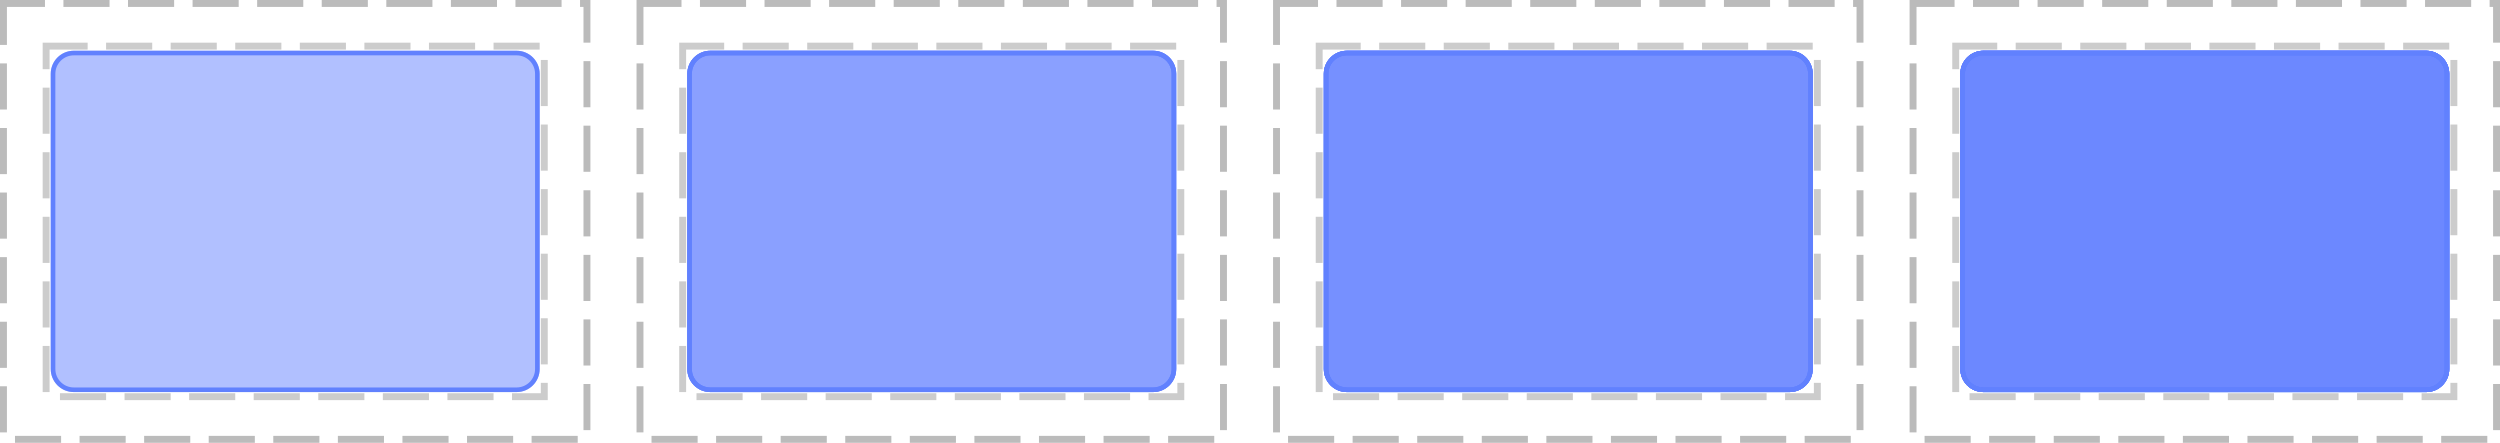 <?xml version="1.0" encoding="UTF-8"?>
<svg xmlns="http://www.w3.org/2000/svg" xmlns:xlink="http://www.w3.org/1999/xlink" width="542pt" height="96pt" viewBox="0 0 542 96" version="1.1">
<defs>
<clipPath id="clip1">
  <path d="M 11 11 L 117 11 L 117 85 L 11 85 Z M 11 11 "/>
</clipPath>
<clipPath id="clip2">
  <path d="M 11 16 C 11 13.238 13.238 11 16 11 L 112 11 C 114.762 11 117 13.238 117 16 L 117 80 C 117 82.762 114.762 85 112 85 L 16 85 C 13.238 85 11 82.762 11 80 Z M 11 16 "/>
</clipPath>
<clipPath id="clip3">
  <path d="M 149 11 L 255 11 L 255 85 L 149 85 Z M 149 11 "/>
</clipPath>
<clipPath id="clip4">
  <path d="M 149 16 C 149 13.238 151.238 11 154 11 L 250 11 C 252.762 11 255 13.238 255 16 L 255 80 C 255 82.762 252.762 85 250 85 L 154 85 C 151.238 85 149 82.762 149 80 Z M 149 16 "/>
</clipPath>
<clipPath id="clip5">
  <path d="M 287 11 L 393 11 L 393 85 L 287 85 Z M 287 11 "/>
</clipPath>
<clipPath id="clip6">
  <path d="M 287 16 C 287 13.238 289.238 11 292 11 L 388 11 C 390.762 11 393 13.238 393 16 L 393 80 C 393 82.762 390.762 85 388 85 L 292 85 C 289.238 85 287 82.762 287 80 Z M 287 16 "/>
</clipPath>
<clipPath id="clip7">
  <path d="M 425 11 L 531 11 L 531 85 L 425 85 Z M 425 11 "/>
</clipPath>
<clipPath id="clip8">
  <path d="M 425 16 C 425 13.238 427.238 11 430 11 L 526 11 C 528.762 11 531 13.238 531 16 L 531 80 C 531 82.762 528.762 85 526 85 L 430 85 C 427.238 85 425 82.762 425 80 Z M 425 16 "/>
</clipPath>
</defs>
<g id="surface2">
<path style="fill:none;stroke-width:1.5;stroke-linecap:butt;stroke-linejoin:miter;stroke:rgb(0%,0%,0%);stroke-opacity:0.267;stroke-dasharray:10,4;stroke-dashoffset:1;stroke-miterlimit:10;" d="M 0.75 0.75 L 127.25 0.75 L 127.25 95.25 L 0.75 95.25 Z M 0.75 0.75 "/>
<path style="fill:none;stroke-width:1.5;stroke-linecap:butt;stroke-linejoin:miter;stroke:rgb(0%,0%,0%);stroke-opacity:0.2;stroke-dasharray:10,4;stroke-dashoffset:1;stroke-miterlimit:10;" d="M 10 10 L 118 10 L 118 86 L 10 86 Z M 10 10 "/>
<path style="fill:none;stroke-width:1.5;stroke-linecap:butt;stroke-linejoin:miter;stroke:rgb(0%,0%,0%);stroke-opacity:0.267;stroke-dasharray:10,4;stroke-dashoffset:1;stroke-miterlimit:10;" d="M 138.75 0.75 L 265.25 0.75 L 265.25 95.25 L 138.75 95.25 Z M 138.75 0.75 "/>
<path style="fill:none;stroke-width:1.5;stroke-linecap:butt;stroke-linejoin:miter;stroke:rgb(0%,0%,0%);stroke-opacity:0.2;stroke-dasharray:10,4;stroke-dashoffset:1;stroke-miterlimit:10;" d="M 148 10 L 256 10 L 256 86 L 148 86 Z M 148 10 "/>
<path style="fill:none;stroke-width:1.5;stroke-linecap:butt;stroke-linejoin:miter;stroke:rgb(0%,0%,0%);stroke-opacity:0.267;stroke-dasharray:10,4;stroke-dashoffset:1;stroke-miterlimit:10;" d="M 276.75 0.75 L 403.25 0.75 L 403.25 95.25 L 276.75 95.25 Z M 276.75 0.75 "/>
<path style="fill:none;stroke-width:1.5;stroke-linecap:butt;stroke-linejoin:miter;stroke:rgb(0%,0%,0%);stroke-opacity:0.2;stroke-dasharray:10,4;stroke-dashoffset:1;stroke-miterlimit:10;" d="M 286 10 L 394 10 L 394 86 L 286 86 Z M 286 10 "/>
<path style="fill:none;stroke-width:1.5;stroke-linecap:butt;stroke-linejoin:miter;stroke:rgb(0%,0%,0%);stroke-opacity:0.267;stroke-dasharray:10,4;stroke-dashoffset:1;stroke-miterlimit:10;" d="M 414.75 0.75 L 541.25 0.75 L 541.25 95.25 L 414.75 95.25 Z M 414.75 0.75 "/>
<path style="fill:none;stroke-width:1.5;stroke-linecap:butt;stroke-linejoin:miter;stroke:rgb(0%,0%,0%);stroke-opacity:0.2;stroke-dasharray:10,4;stroke-dashoffset:1;stroke-miterlimit:10;" d="M 424 10 L 532 10 L 532 86 L 424 86 Z M 424 10 "/>
<g clip-path="url(#clip1)" clip-rule="nonzero">
<g clip-path="url(#clip2)" clip-rule="nonzero">
<rect x="0" y="0" width="542" height="96" style="fill:rgb(38.039%,50.588%,100%);fill-opacity:0.494;stroke:none;"/>
<path style="fill:none;stroke-width:2;stroke-linecap:butt;stroke-linejoin:miter;stroke:rgb(38.039%,50.588%,99.608%);stroke-opacity:1;stroke-miterlimit:10;" d="M 1 6 C 1 3.238 3.238 1 6 1 L 102 1 C 104.762 1 107 3.238 107 6 L 107 70 C 107 72.762 104.762 75 102 75 L 6 75 C 3.238 75 1 72.762 1 70 Z M 1 6 " transform="matrix(1,0,0,1,10,10)"/>
</g>
</g>
<g clip-path="url(#clip3)" clip-rule="nonzero">
<g clip-path="url(#clip4)" clip-rule="nonzero">
<rect x="0" y="0" width="542" height="96" style="fill:rgb(38.039%,50.588%,100%);fill-opacity:0.494;stroke:none;"/>
<path style="fill:none;stroke-width:2;stroke-linecap:butt;stroke-linejoin:miter;stroke:rgb(38.039%,50.588%,99.608%);stroke-opacity:1;stroke-miterlimit:10;" d="M 1 6 C 1 3.238 3.238 1 6 1 L 102 1 C 104.762 1 107 3.238 107 6 L 107 70 C 107 72.762 104.762 75 102 75 L 6 75 C 3.238 75 1 72.762 1 70 Z M 1 6 " transform="matrix(1,0,0,1,148,10)"/>
<rect x="0" y="0" width="542" height="96" style="fill:rgb(38.039%,50.588%,100%);fill-opacity:0.494;stroke:none;"/>
<path style="fill:none;stroke-width:2;stroke-linecap:butt;stroke-linejoin:miter;stroke:rgb(38.039%,50.588%,99.608%);stroke-opacity:1;stroke-miterlimit:10;" d="M 1 6 C 1 3.238 3.238 1 6 1 L 102 1 C 104.762 1 107 3.238 107 6 L 107 70 C 107 72.762 104.762 75 102 75 L 6 75 C 3.238 75 1 72.762 1 70 Z M 1 6 " transform="matrix(1,0,0,1,148,10)"/>
</g>
</g>
<g clip-path="url(#clip5)" clip-rule="nonzero">
<g clip-path="url(#clip6)" clip-rule="nonzero">
<rect x="0" y="0" width="542" height="96" style="fill:rgb(38.039%,50.588%,100%);fill-opacity:0.494;stroke:none;"/>
<path style="fill:none;stroke-width:2;stroke-linecap:butt;stroke-linejoin:miter;stroke:rgb(38.039%,50.588%,99.608%);stroke-opacity:1;stroke-miterlimit:10;" d="M 1 6 C 1 3.238 3.238 1 6 1 L 102 1 C 104.762 1 107 3.238 107 6 L 107 70 C 107 72.762 104.762 75 102 75 L 6 75 C 3.238 75 1 72.762 1 70 Z M 1 6 " transform="matrix(1,0,0,1,286,10)"/>
<rect x="0" y="0" width="542" height="96" style="fill:rgb(38.039%,50.588%,100%);fill-opacity:0.494;stroke:none;"/>
<path style="fill:none;stroke-width:2;stroke-linecap:butt;stroke-linejoin:miter;stroke:rgb(38.039%,50.588%,99.608%);stroke-opacity:1;stroke-miterlimit:10;" d="M 1 6 C 1 3.238 3.238 1 6 1 L 102 1 C 104.762 1 107 3.238 107 6 L 107 70 C 107 72.762 104.762 75 102 75 L 6 75 C 3.238 75 1 72.762 1 70 Z M 1 6 " transform="matrix(1,0,0,1,286,10)"/>
<rect x="0" y="0" width="542" height="96" style="fill:rgb(38.039%,50.588%,100%);fill-opacity:0.494;stroke:none;"/>
<path style="fill:none;stroke-width:2;stroke-linecap:butt;stroke-linejoin:miter;stroke:rgb(38.039%,50.588%,99.608%);stroke-opacity:1;stroke-miterlimit:10;" d="M 1 6 C 1 3.238 3.238 1 6 1 L 102 1 C 104.762 1 107 3.238 107 6 L 107 70 C 107 72.762 104.762 75 102 75 L 6 75 C 3.238 75 1 72.762 1 70 Z M 1 6 " transform="matrix(1,0,0,1,286,10)"/>
</g>
</g>
<g clip-path="url(#clip7)" clip-rule="nonzero">
<g clip-path="url(#clip8)" clip-rule="nonzero">
<rect x="0" y="0" width="542" height="96" style="fill:rgb(38.039%,50.588%,100%);fill-opacity:0.494;stroke:none;"/>
<path style="fill:none;stroke-width:2;stroke-linecap:butt;stroke-linejoin:miter;stroke:rgb(38.039%,50.588%,99.608%);stroke-opacity:1;stroke-miterlimit:10;" d="M 1 6 C 1 3.238 3.238 1 6 1 L 102 1 C 104.762 1 107 3.238 107 6 L 107 70 C 107 72.762 104.762 75 102 75 L 6 75 C 3.238 75 1 72.762 1 70 Z M 1 6 " transform="matrix(1,0,0,1,424,10)"/>
<rect x="0" y="0" width="542" height="96" style="fill:rgb(38.039%,50.588%,100%);fill-opacity:0.494;stroke:none;"/>
<path style="fill:none;stroke-width:2;stroke-linecap:butt;stroke-linejoin:miter;stroke:rgb(38.039%,50.588%,99.608%);stroke-opacity:1;stroke-miterlimit:10;" d="M 1 6 C 1 3.238 3.238 1 6 1 L 102 1 C 104.762 1 107 3.238 107 6 L 107 70 C 107 72.762 104.762 75 102 75 L 6 75 C 3.238 75 1 72.762 1 70 Z M 1 6 " transform="matrix(1,0,0,1,424,10)"/>
<rect x="0" y="0" width="542" height="96" style="fill:rgb(38.039%,50.588%,100%);fill-opacity:0.494;stroke:none;"/>
<path style="fill:none;stroke-width:2;stroke-linecap:butt;stroke-linejoin:miter;stroke:rgb(38.039%,50.588%,99.608%);stroke-opacity:1;stroke-miterlimit:10;" d="M 1 6 C 1 3.238 3.238 1 6 1 L 102 1 C 104.762 1 107 3.238 107 6 L 107 70 C 107 72.762 104.762 75 102 75 L 6 75 C 3.238 75 1 72.762 1 70 Z M 1 6 " transform="matrix(1,0,0,1,424,10)"/>
<rect x="0" y="0" width="542" height="96" style="fill:rgb(38.039%,50.588%,100%);fill-opacity:0.494;stroke:none;"/>
<path style="fill:none;stroke-width:2;stroke-linecap:butt;stroke-linejoin:miter;stroke:rgb(38.039%,50.588%,99.608%);stroke-opacity:1;stroke-miterlimit:10;" d="M 1 6 C 1 3.238 3.238 1 6 1 L 102 1 C 104.762 1 107 3.238 107 6 L 107 70 C 107 72.762 104.762 75 102 75 L 6 75 C 3.238 75 1 72.762 1 70 Z M 1 6 " transform="matrix(1,0,0,1,424,10)"/>
</g>
</g>
</g>
</svg>
